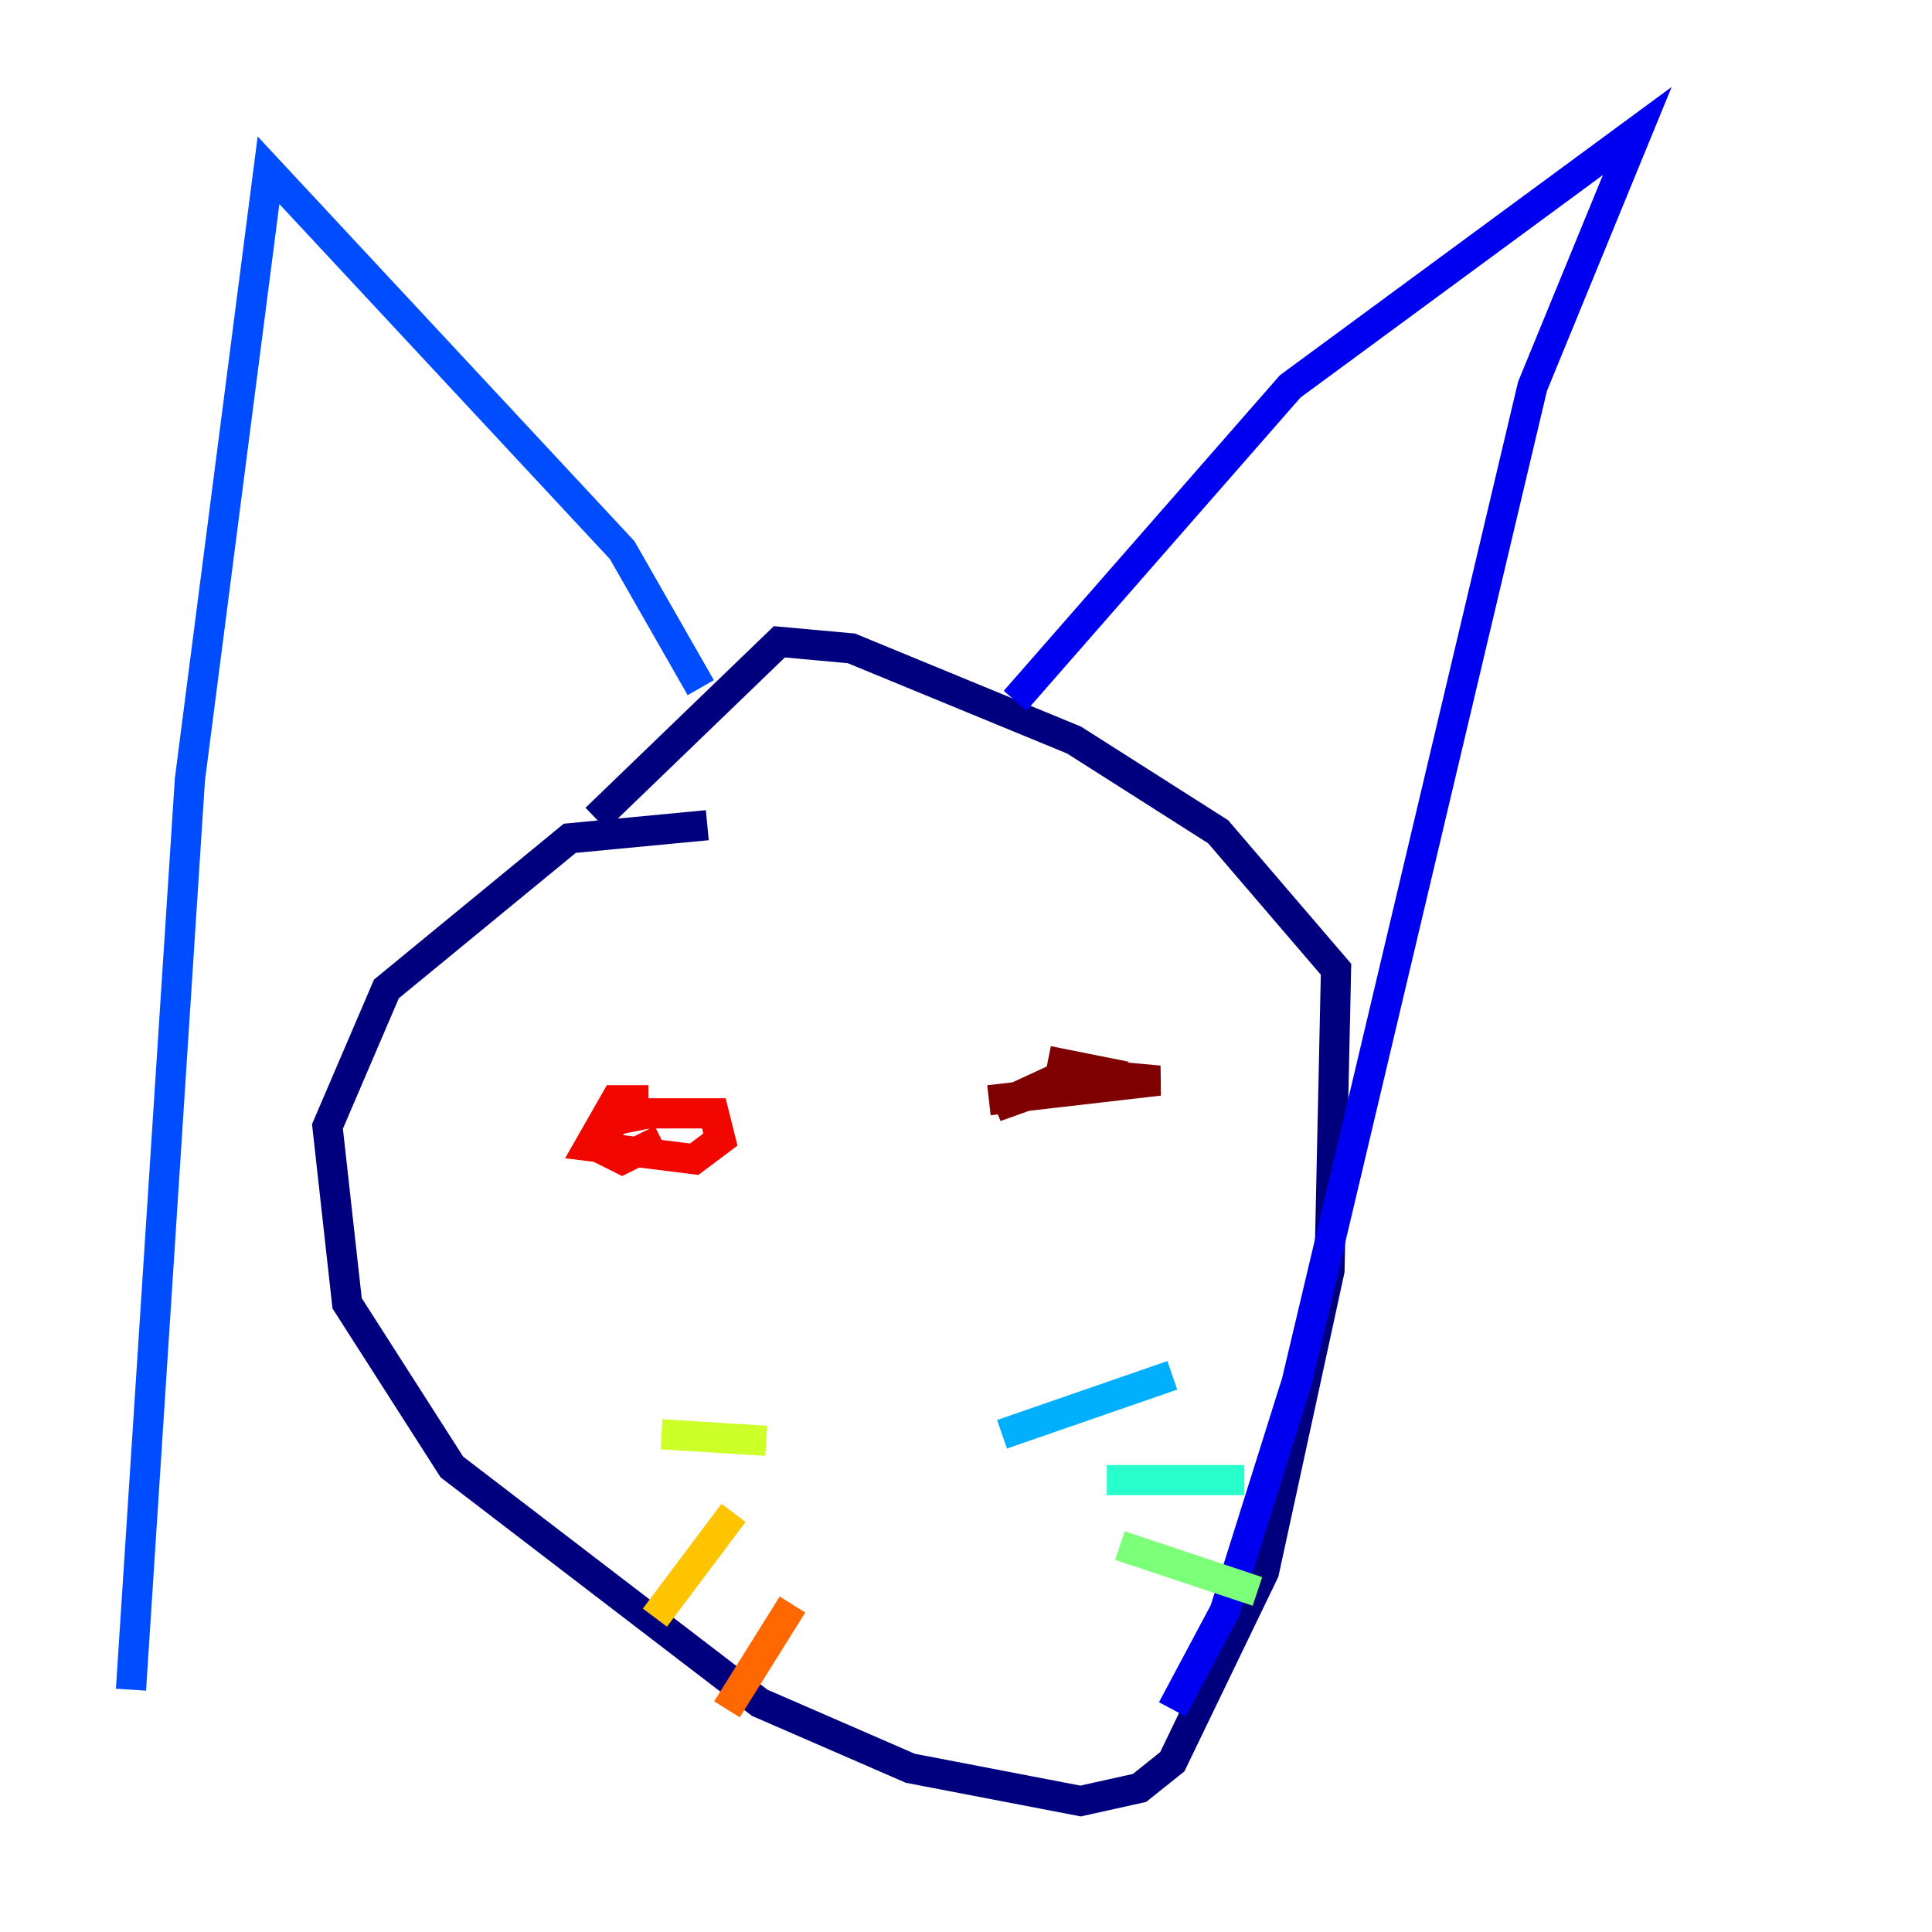 <?xml version="1.0" encoding="utf-8" ?>
<svg baseProfile="tiny" height="128" version="1.2" viewBox="0,0,128,128" width="128" xmlns="http://www.w3.org/2000/svg" xmlns:ev="http://www.w3.org/2001/xml-events" xmlns:xlink="http://www.w3.org/1999/xlink"><defs /><polyline fill="none" points="46.861,54.671 37.749,55.539 25.6,65.519 21.695,74.63 22.997,86.346 29.939,97.193 50.332,112.814 60.312,117.153 71.593,119.322 75.498,118.454 77.668,116.719 83.742,104.136 88.081,84.176 88.515,64.217 80.705,55.105 71.159,49.031 56.407,42.956 51.634,42.522 39.485,54.237" stroke="#00007f" stroke-width="2" /><polyline fill="none" points="67.254,46.427 85.478,25.6 108.475,8.678 101.532,25.6 85.912,91.552 81.139,106.739 77.668,113.248" stroke="#0000f1" stroke-width="2" /><polyline fill="none" points="46.427,45.559 41.22,36.447 17.79,11.281 12.583,51.634 8.678,111.946" stroke="#004cff" stroke-width="2" /><polyline fill="none" points="66.386,95.024 77.668,91.119" stroke="#00b0ff" stroke-width="2" /><polyline fill="none" points="73.329,98.061 82.441,98.061" stroke="#29ffcd" stroke-width="2" /><polyline fill="none" points="74.197,102.4 83.308,105.437" stroke="#7cff79" stroke-width="2" /><polyline fill="none" points="50.766,95.458 43.824,95.024" stroke="#cdff29" stroke-width="2" /><polyline fill="none" points="48.597,100.231 43.39,107.173" stroke="#ffc400" stroke-width="2" /><polyline fill="none" points="52.502,106.305 48.163,113.248" stroke="#ff6700" stroke-width="2" /><polyline fill="none" points="42.956,72.895 40.786,72.895 39.051,75.932 45.993,76.8 47.729,75.498 47.295,73.763 42.956,73.763 40.786,74.197 39.485,75.932 41.22,76.8 43.824,75.498" stroke="#f10700" stroke-width="2" /><polyline fill="none" points="65.519,72.895 76.8,71.593 72.027,71.159 65.953,73.329 71.593,70.725 69.424,70.291" stroke="#7f0000" stroke-width="2" /></svg>